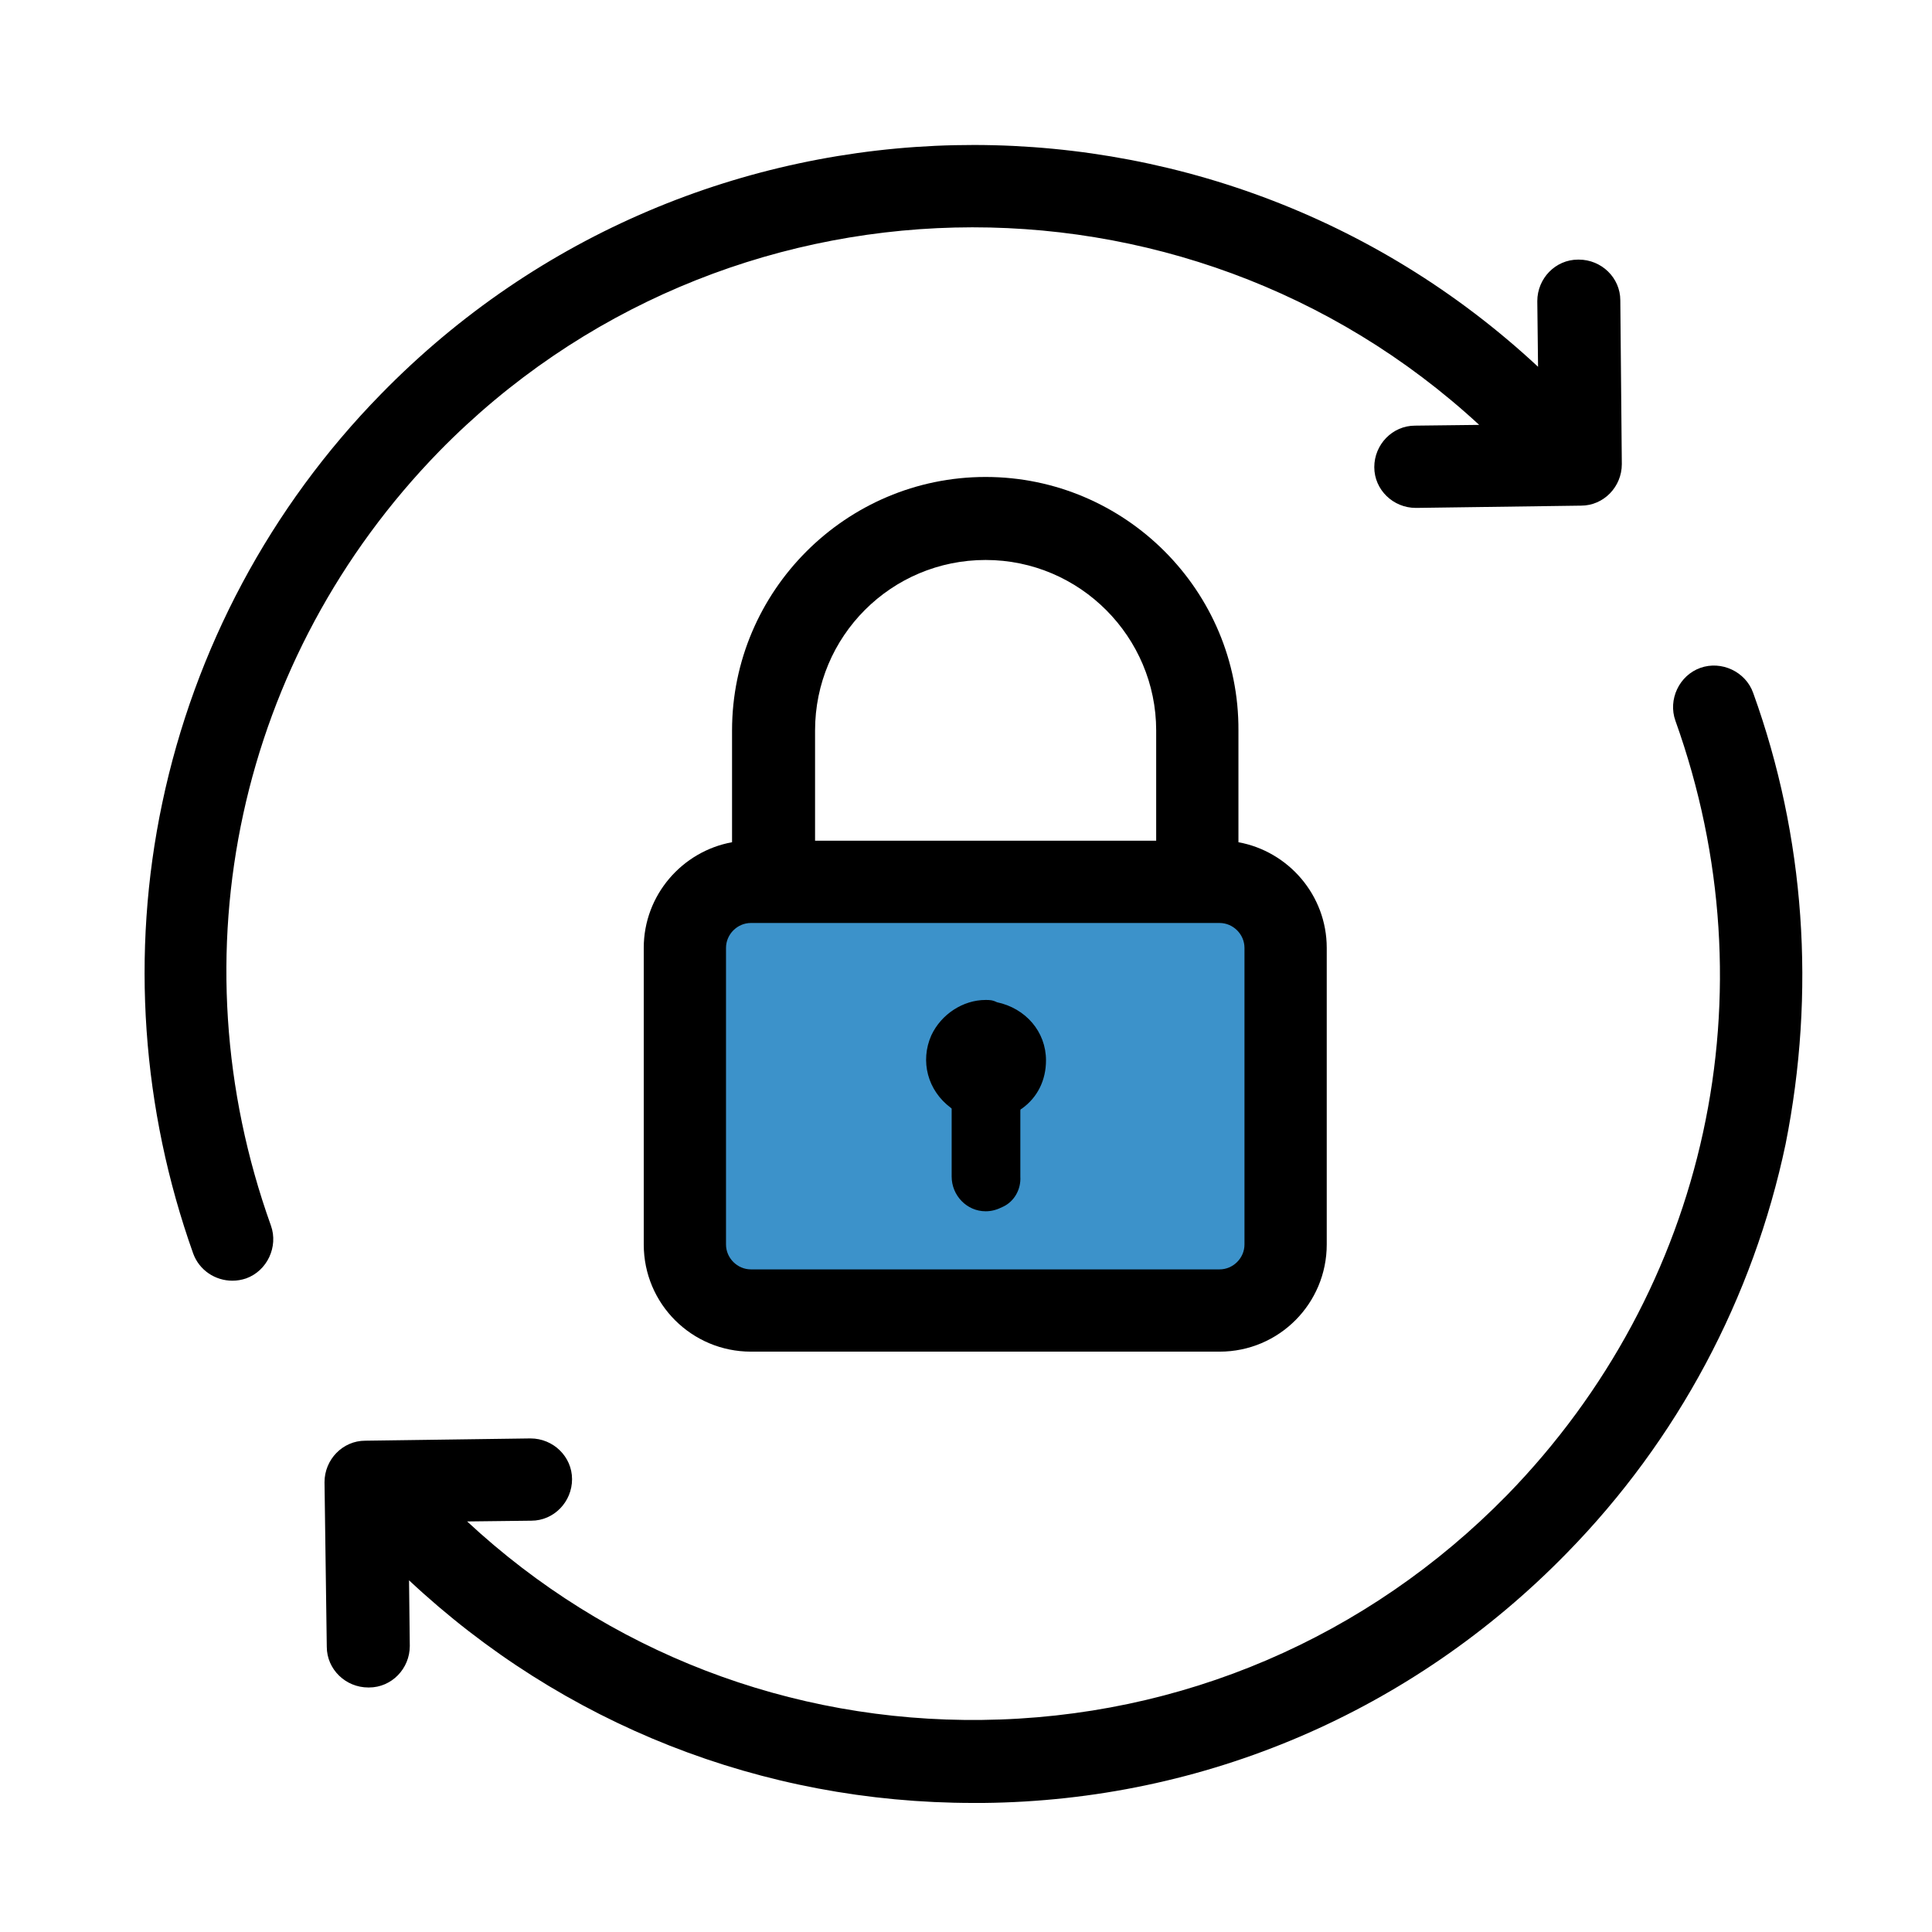 <?xml version="1.0" ?><!DOCTYPE svg  PUBLIC '-//W3C//DTD SVG 1.1//EN'  'http://www.w3.org/Graphics/SVG/1.1/DTD/svg11.dtd'><svg enable-background="new 0 0 256 256" id="Layer_2" version="1.1" viewBox="0 0 256 256" xml:space="preserve" xmlns="http://www.w3.org/2000/svg" xmlns:xlink="http://www.w3.org/1999/xlink"><g><g><g id="XMLID_636_"><path d="     M56.1,203.6" fill="none" stroke="#000000" stroke-linecap="round" stroke-linejoin="round" stroke-miterlimit="10" stroke-width="9"/></g><g><g><path d="M163.2,173.7H98c-4,0-7.2-3.2-7.2-7.2V124c0-4,3.2-7.2,7.2-7.2h65.2c4,0,7.2,3.2,7.2,7.2v42.4      C170.4,170.5,167.2,173.7,163.2,173.7z" fill="#3C92CA"/></g><g id="XMLID_635_"><g><path d="M130.6,159.8c-2.2,0-3.9-1.8-3.9-3.9c0-2.9,0-5.8,0-8.7c0-0.5-0.1-0.6-0.4-0.9c-2.9-2.1-3.8-5.7-2.4-8.8       c1.2-2.6,3.8-4.4,6.7-4.4c0.4,0,0.9,0,1.3,0.1c3.6,0.7,6,3.6,6,7.1c0,2.4-1,4.5-3,5.9c-0.4,0.3-0.4,0.5-0.4,0.9       c0,2.9,0,5.8,0,8.7c0.1,1.4-0.7,2.8-2,3.5C132,159.6,131.3,159.8,130.6,159.8z"/></g><g><g><path d="M130.6,133.7c0.4,0,0.8,0,1.2,0.1c3.2,0.7,5.5,3.3,5.5,6.5c0,2.2-0.9,4.1-2.7,5.4c-0.5,0.4-0.7,0.8-0.7,1.4        c0,2.9,0,5.8,0,8.6v0c0.1,1.2-0.5,2.4-1.6,2.9c-0.6,0.3-1.2,0.4-1.7,0.4c-1.8,0-3.3-1.5-3.3-3.3c0,0,0,0,0,0        c0-2.9,0-5.8,0-8.7c0-0.6-0.1-1-0.6-1.4c-2.6-1.9-3.5-5.2-2.2-8.1C125.6,135.3,128,133.7,130.6,133.7 M130.6,132.5        L130.6,132.5c-3,0-5.9,1.9-7.2,4.7c-1.5,3.4-0.5,7.3,2.6,9.6c0.1,0.1,0.1,0.1,0.1,0.1c0,0,0,0.1,0,0.3c0,2.9,0,5.8,0,8.7        c0,2.5,2,4.6,4.5,4.6c0.8,0,1.5-0.2,2.3-0.6c1.5-0.7,2.4-2.3,2.3-4c0-2.9,0-5.8,0-8.6c0-0.3,0-0.3,0.2-0.4        c2.1-1.5,3.2-3.8,3.2-6.4c0-3.8-2.7-6.9-6.5-7.7C131.5,132.5,131.1,132.5,130.6,132.5L130.6,132.5z"/></g></g></g></g></g><g><path d="M214.7,39.8c0-3-2.5-5.4-5.5-5.4c0,0,0,0-0.1,0c-3,0-5.4,2.5-5.4,5.5l0.1,8.7C160.4,8.2,92.2,9.5,50.5,52.2c0,0,0,0,0,0    c-14.7,15-24.7,33.8-29,54.2c-4.2,19.9-2.7,40.6,4.1,59.7c0.8,2.2,2.9,3.6,5.2,3.6c0.6,0,1.2-0.1,1.8-0.3c2.8-1,4.3-4.2,3.3-7    c-12.9-36-4.3-75.3,22.3-102.6c0,0,0,0,0,0c37.5-38.3,98.7-39.6,137.8-3.5l-8.5,0.1c-3,0-5.4,2.5-5.4,5.5c0,3,2.5,5.4,5.5,5.4    c0,0,0,0,0.1,0l21.8-0.3c3,0,5.4-2.5,5.4-5.5L214.7,39.8z"/><path d="M232.3,91.8c-1-2.8-4.2-4.3-7-3.3c-2.8,1-4.3,4.2-3.3,7c12.9,36,4.3,75.3-22.3,102.6c-18.5,18.9-43.2,29.5-69.6,29.8    c-25.4,0.3-49.6-9-68.2-26.3l8.5-0.1c3,0,5.4-2.5,5.4-5.5c0-3-2.5-5.4-5.5-5.4c0,0,0,0-0.1,0l-21.8,0.3c-3,0-5.4,2.5-5.4,5.5    l0.3,21.8c0,3,2.5,5.4,5.5,5.4c0,0,0,0,0.1,0c3,0,5.4-2.5,5.4-5.5l-0.1-8.7c20.4,19.1,46.8,29.5,74.8,29.5c0.4,0,0.9,0,1.3,0    c29.3-0.3,56.8-12.1,77.3-33.1c14.7-15,24.7-33.8,29-54.2C240.6,131.5,239.2,110.9,232.3,91.8z"/><path d="M130.6,63.2C112.1,63.2,97,78.3,97,96.8v14.8c-6.6,1.2-11.7,7-11.7,14v39.3c0,7.9,6.4,14.2,14.2,14.2h62.1    c7.9,0,14.2-6.4,14.2-14.2v-39.3c0-7-5.1-12.8-11.7-14V96.8C164.2,78.3,149.1,63.2,130.6,63.2z M130.6,74.2    c12.5,0,22.6,10.2,22.6,22.6v14.6H108V96.8C108,84.3,118.1,74.2,130.6,74.2z M164.9,164.9c0,1.8-1.5,3.3-3.3,3.3H99.5    c-1.8,0-3.3-1.5-3.3-3.3v-39.3c0-1.8,1.5-3.3,3.3-3.3h62.1c1.8,0,3.3,1.5,3.3,3.3V164.9z"/></g></g></svg>